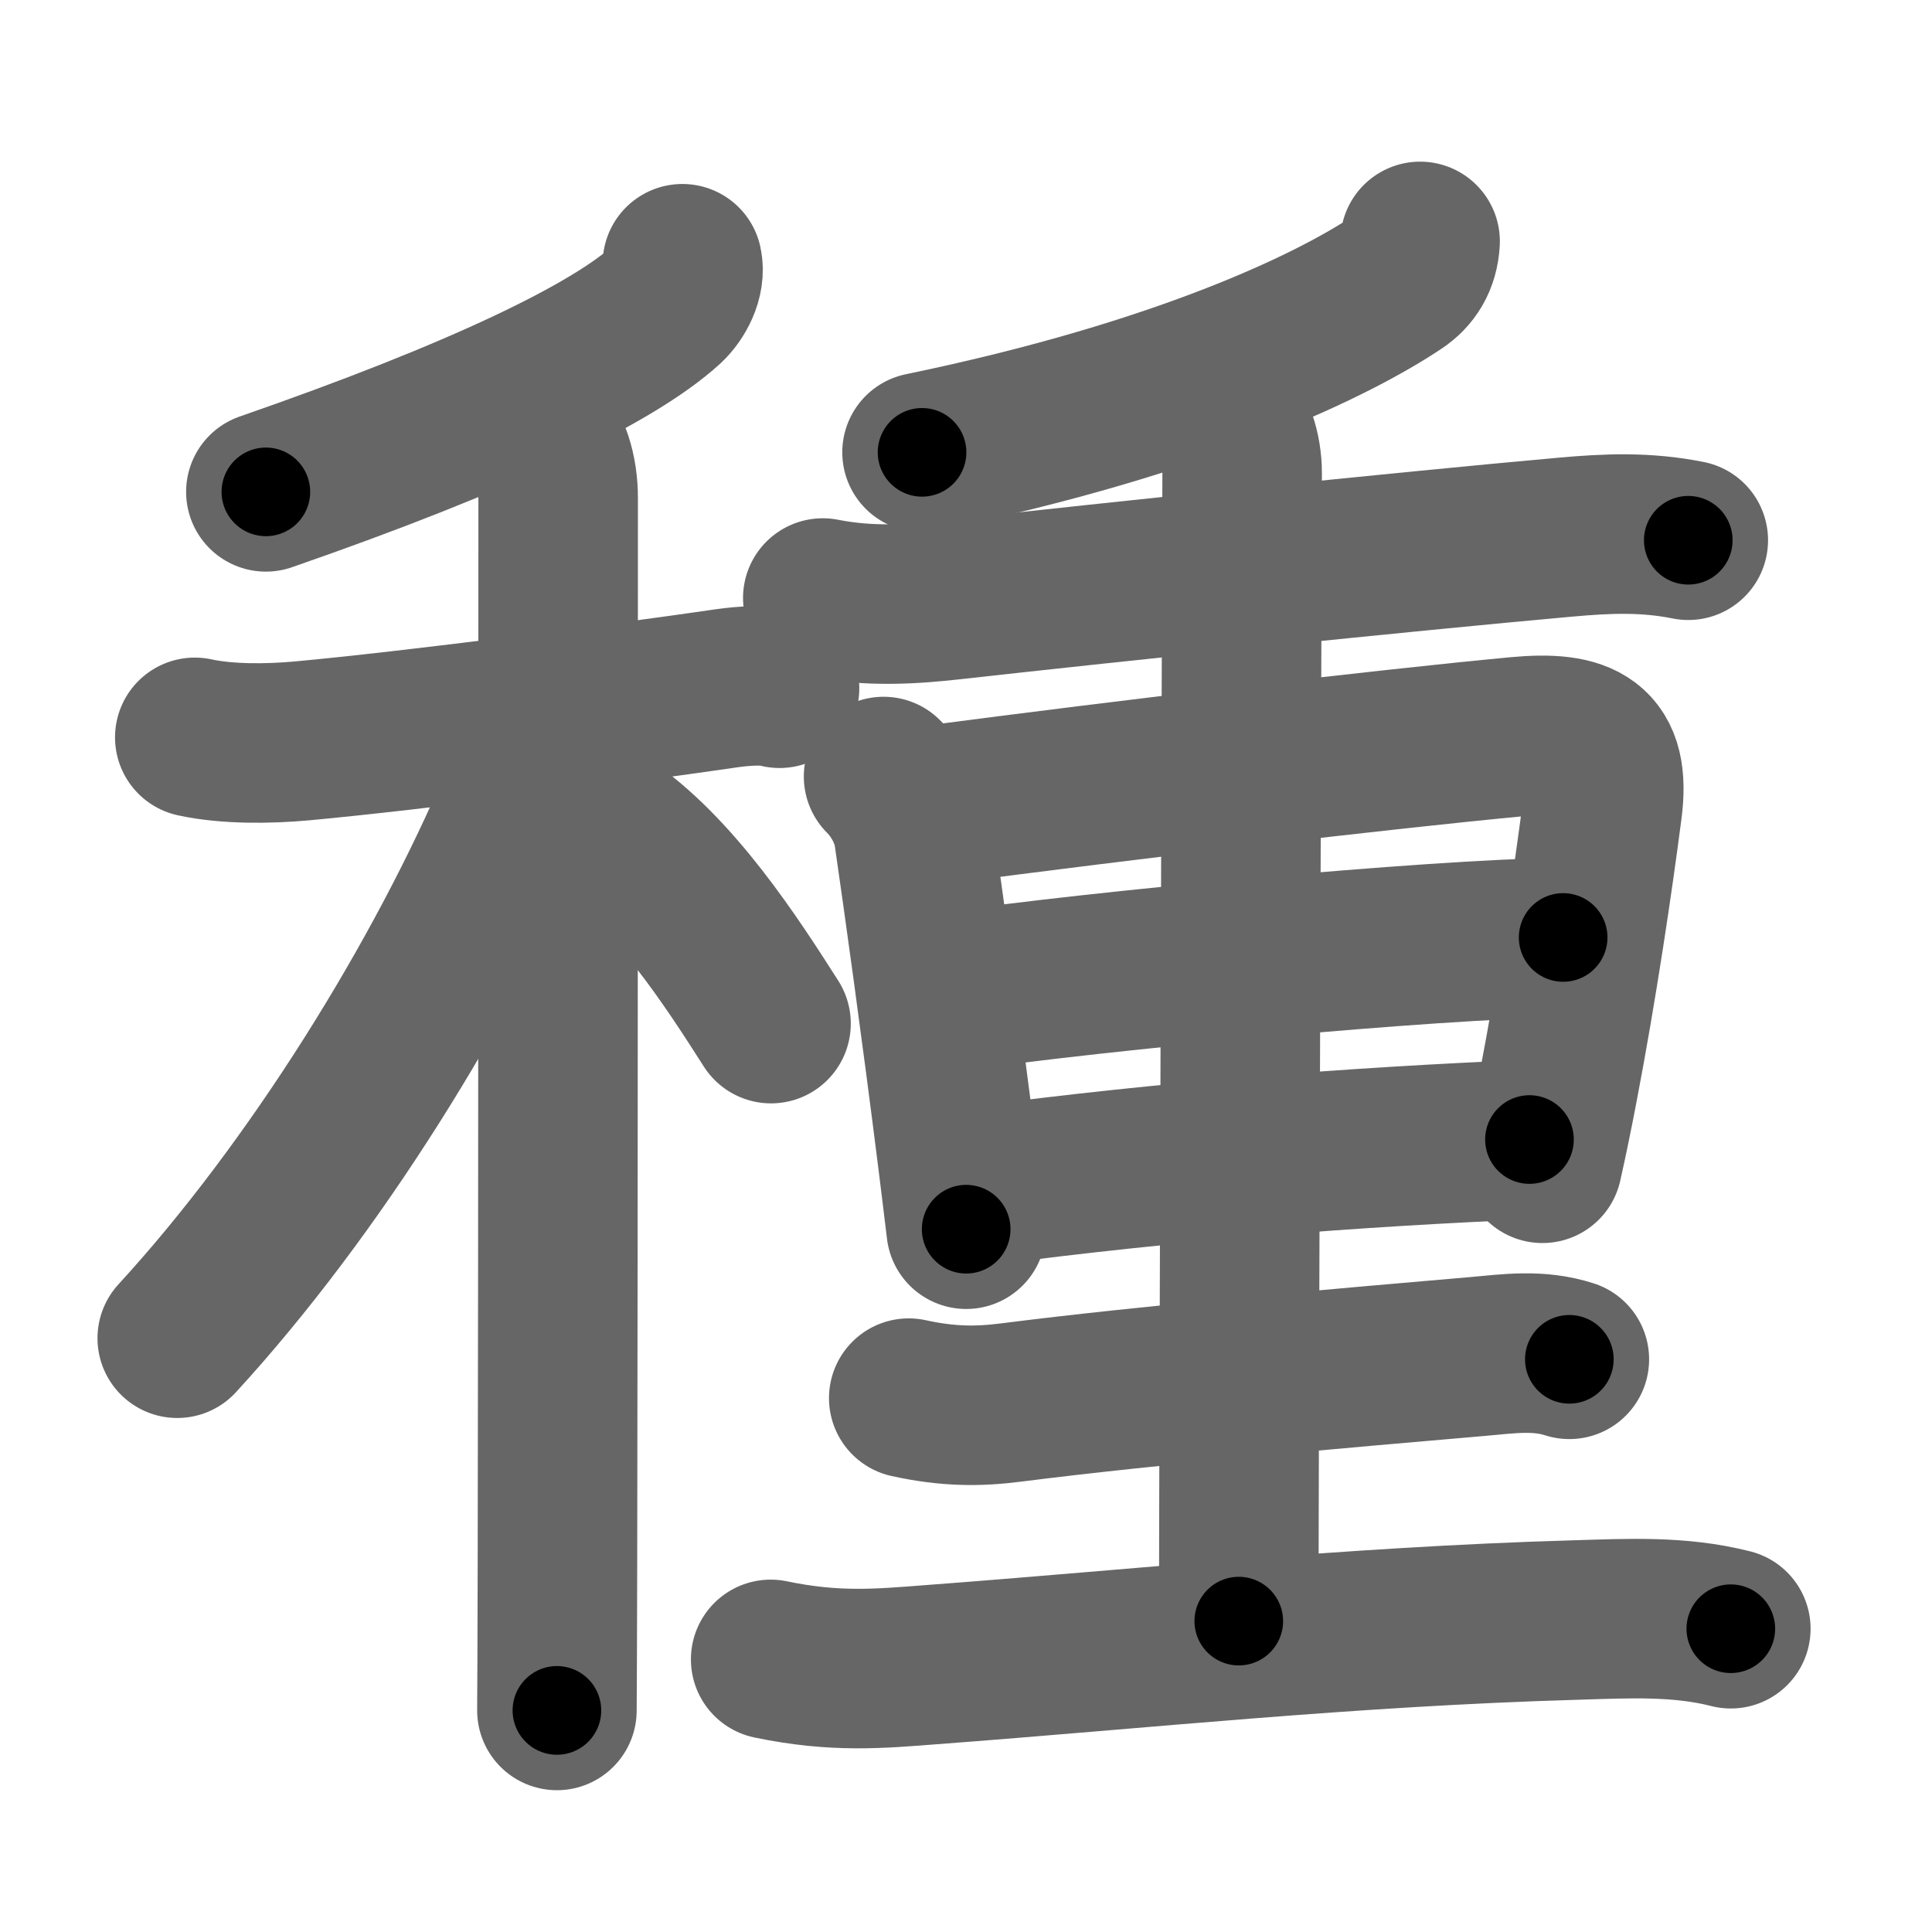 <svg xmlns="http://www.w3.org/2000/svg" width="109" height="109" viewBox="0 0 109 109" id="7a2e"><g fill="none" stroke="#666" stroke-width="9" stroke-linecap="round" stroke-linejoin="round"><g><g><g><path d="M38.5,14.88c0.18,0.82-0.34,1.79-0.91,2.32C34.58,19.95,27.13,23.54,15,27.75" /></g><g><path d="M10.99,41.6c1.84,0.4,4.17,0.37,6.04,0.2c6.32-0.58,18.3-2.14,23.98-2.97c1.03-0.15,2.32-0.21,2.97,0" /><path d="M30.08,24.16c1.01,1.01,1.41,2.47,1.41,3.94c0,0.67,0,41.86-0.04,60.15c-0.01,4.26-0.02,7.27-0.03,8.25" /><path d="M30.18,41.47c0,1.41-0.42,2.71-0.79,3.58C25.05,55.32,17.72,67.09,10,75.5" /><path d="M34,46.5c3.98,2.62,7.35,7.88,9.5,11.25" /></g></g><g p4:phon="重" xmlns:p4="http://kanjivg.tagaini.net"><g p4:part="1"><g><path d="M80.12,13.62c-0.06,1.07-0.54,1.81-1.29,2.31c-3.48,2.33-11.91,6.51-26.81,9.59" /></g><g p4:part="1"><path d="M46.42,33.74c2.58,0.51,4.98,0.37,7.44,0.09c9.02-1.01,25.15-2.69,34.41-3.52c2.42-0.22,4.59-0.31,6.98,0.17" /></g></g><g><path d="M49.85,43.81c0.85,0.85,1.52,2.06,1.7,3.25c0.56,3.87,1.5,10.58,2.47,18.29c0.16,1.31,0.33,2.64,0.49,4" /><path d="M52.43,45.45c11.42-1.5,25.46-3.16,33.2-3.89c3.65-0.34,5.25,0.45,4.77,4.08c-0.51,3.93-1.4,10.01-2.5,15.73c-0.28,1.46-0.57,2.89-0.88,4.26" /><path d="M53.64,55.96C62,54.75,80.62,53,88.19,52.89" /><path d="M55.41,66.9c10.63-1.4,20.94-2.19,30.88-2.61" /><g p4:part="2"><g p4:part="2"><path d="M68.9,23.36c0.74,0.74,1.18,2.01,1.18,3.34c0,1.03-0.19,55.79-0.19,64.76" /></g></g><path d="M51.27,78.88c2.23,0.49,3.94,0.48,5.75,0.25c7.93-1.01,18.91-1.96,26.35-2.6c1.8-0.16,3.42-0.4,5.17,0.16" /><path d="M43.48,93.62c3.64,0.76,6.16,0.52,9.03,0.3c11.87-0.89,23.55-2.15,36.36-2.52c2.98-0.09,5.88-0.25,8.78,0.49" /></g></g></g></g><g fill="none" stroke="#000" stroke-width="5" stroke-linecap="round" stroke-linejoin="round"><g><g><g><path d="M38.5,14.88c0.18,0.82-0.34,1.79-0.91,2.32C34.58,19.95,27.13,23.54,15,27.75" stroke-dasharray="27.64" stroke-dashoffset="27.64"><animate id="0" attributeName="stroke-dashoffset" values="27.64;0" dur="0.28s" fill="freeze" begin="0s;7a2e.click" /></path></g><g><path d="M10.99,41.6c1.84,0.4,4.17,0.37,6.04,0.2c6.32-0.58,18.3-2.14,23.98-2.97c1.03-0.15,2.32-0.21,2.97,0" stroke-dasharray="33.22" stroke-dashoffset="33.22"><animate attributeName="stroke-dashoffset" values="33.22" fill="freeze" begin="7a2e.click" /><animate id="1" attributeName="stroke-dashoffset" values="33.22;0" dur="0.33s" fill="freeze" begin="0.end" /></path><path d="M30.08,24.16c1.01,1.01,1.41,2.47,1.41,3.94c0,0.67,0,41.86-0.04,60.15c-0.01,4.26-0.02,7.27-0.03,8.25" stroke-dasharray="72.69" stroke-dashoffset="72.69"><animate attributeName="stroke-dashoffset" values="72.69" fill="freeze" begin="7a2e.click" /><animate id="2" attributeName="stroke-dashoffset" values="72.69;0" dur="0.55s" fill="freeze" begin="1.end" /></path><path d="M30.18,41.47c0,1.41-0.42,2.71-0.79,3.58C25.05,55.32,17.72,67.09,10,75.5" stroke-dasharray="39.95" stroke-dashoffset="39.95"><animate attributeName="stroke-dashoffset" values="39.95" fill="freeze" begin="7a2e.click" /><animate id="3" attributeName="stroke-dashoffset" values="39.95;0" dur="0.4s" fill="freeze" begin="2.end" /></path><path d="M34,46.5c3.98,2.62,7.35,7.88,9.5,11.25" stroke-dasharray="14.83" stroke-dashoffset="14.83"><animate attributeName="stroke-dashoffset" values="14.83" fill="freeze" begin="7a2e.click" /><animate id="4" attributeName="stroke-dashoffset" values="14.83;0" dur="0.15s" fill="freeze" begin="3.end" /></path></g></g><g p4:phon="重" xmlns:p4="http://kanjivg.tagaini.net"><g p4:part="1"><g><path d="M80.12,13.62c-0.06,1.07-0.54,1.81-1.29,2.31c-3.48,2.33-11.91,6.51-26.81,9.59" stroke-dasharray="31.37" stroke-dashoffset="31.37"><animate attributeName="stroke-dashoffset" values="31.37" fill="freeze" begin="7a2e.click" /><animate id="5" attributeName="stroke-dashoffset" values="31.37;0" dur="0.31s" fill="freeze" begin="4.end" /></path></g><g p4:part="1"><path d="M46.42,33.74c2.58,0.51,4.98,0.37,7.44,0.09c9.02-1.01,25.15-2.69,34.41-3.52c2.42-0.22,4.59-0.31,6.98,0.17" stroke-dasharray="49.07" stroke-dashoffset="49.07"><animate attributeName="stroke-dashoffset" values="49.07" fill="freeze" begin="7a2e.click" /><animate id="6" attributeName="stroke-dashoffset" values="49.07;0" dur="0.49s" fill="freeze" begin="5.end" /></path></g></g><g><path d="M49.85,43.81c0.85,0.85,1.52,2.06,1.7,3.25c0.56,3.87,1.5,10.58,2.47,18.29c0.16,1.31,0.33,2.64,0.49,4" stroke-dasharray="26.21" stroke-dashoffset="26.21"><animate attributeName="stroke-dashoffset" values="26.21" fill="freeze" begin="7a2e.click" /><animate id="7" attributeName="stroke-dashoffset" values="26.21;0" dur="0.26s" fill="freeze" begin="6.end" /></path><path d="M52.43,45.45c11.42-1.5,25.46-3.16,33.2-3.89c3.65-0.34,5.25,0.45,4.77,4.08c-0.51,3.93-1.4,10.01-2.5,15.73c-0.28,1.46-0.57,2.89-0.88,4.26" stroke-dasharray="61.57" stroke-dashoffset="61.57"><animate attributeName="stroke-dashoffset" values="61.57" fill="freeze" begin="7a2e.click" /><animate id="8" attributeName="stroke-dashoffset" values="61.57;0" dur="0.46s" fill="freeze" begin="7.end" /></path><path d="M53.64,55.96C62,54.75,80.62,53,88.19,52.89" stroke-dasharray="34.7" stroke-dashoffset="34.7"><animate attributeName="stroke-dashoffset" values="34.7" fill="freeze" begin="7a2e.click" /><animate id="9" attributeName="stroke-dashoffset" values="34.7;0" dur="0.35s" fill="freeze" begin="8.end" /></path><path d="M55.41,66.9c10.63-1.4,20.94-2.19,30.88-2.61" stroke-dasharray="31" stroke-dashoffset="31"><animate attributeName="stroke-dashoffset" values="31" fill="freeze" begin="7a2e.click" /><animate id="10" attributeName="stroke-dashoffset" values="31;0" dur="0.31s" fill="freeze" begin="9.end" /></path><g p4:part="2"><g p4:part="2"><path d="M68.9,23.36c0.74,0.74,1.18,2.01,1.18,3.34c0,1.03-0.19,55.79-0.19,64.76" stroke-dasharray="68.39" stroke-dashoffset="68.39"><animate attributeName="stroke-dashoffset" values="68.39" fill="freeze" begin="7a2e.click" /><animate id="11" attributeName="stroke-dashoffset" values="68.39;0" dur="0.51s" fill="freeze" begin="10.end" /></path></g></g><path d="M51.27,78.88c2.23,0.49,3.94,0.48,5.75,0.25c7.93-1.01,18.91-1.96,26.35-2.6c1.8-0.16,3.42-0.4,5.17,0.16" stroke-dasharray="37.48" stroke-dashoffset="37.48"><animate attributeName="stroke-dashoffset" values="37.48" fill="freeze" begin="7a2e.click" /><animate id="12" attributeName="stroke-dashoffset" values="37.48;0" dur="0.37s" fill="freeze" begin="11.end" /></path><path d="M43.48,93.62c3.64,0.76,6.16,0.52,9.03,0.3c11.87-0.89,23.55-2.15,36.36-2.52c2.98-0.09,5.88-0.25,8.78,0.49" stroke-dasharray="54.35" stroke-dashoffset="54.35"><animate attributeName="stroke-dashoffset" values="54.35" fill="freeze" begin="7a2e.click" /><animate id="13" attributeName="stroke-dashoffset" values="54.35;0" dur="0.54s" fill="freeze" begin="12.end" /></path></g></g></g></g></svg>
